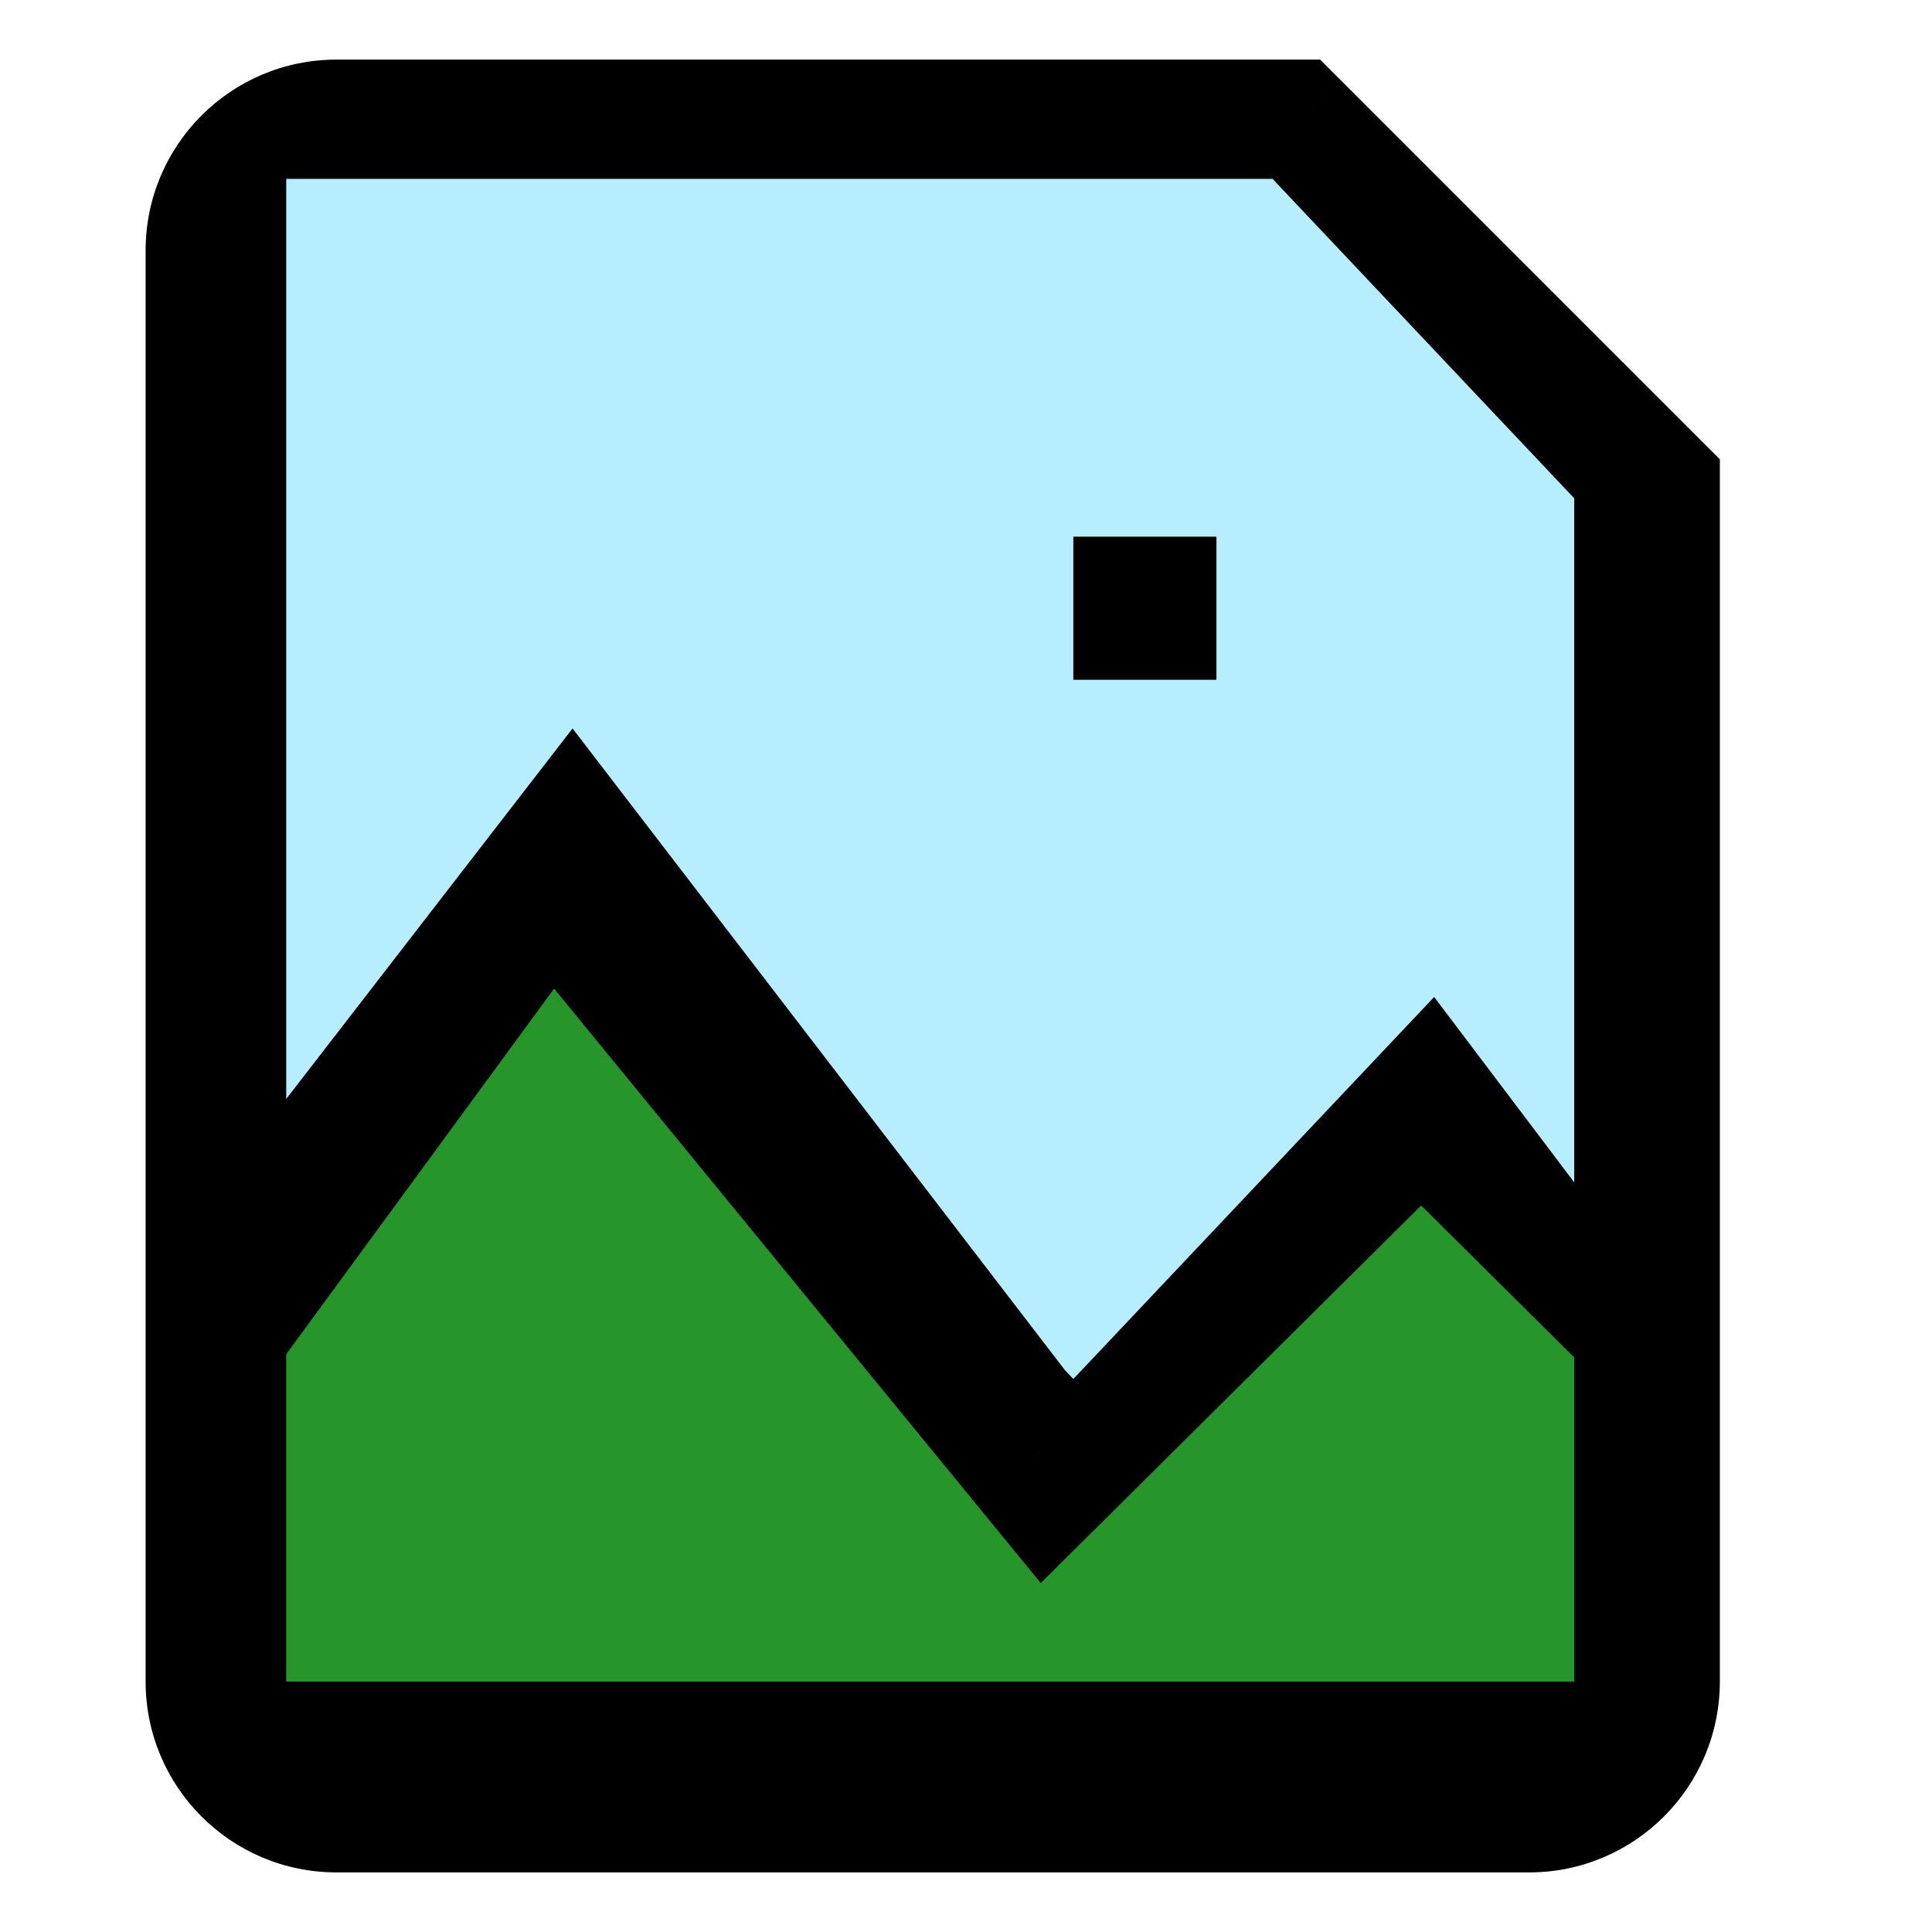 <svg
  width="25"
  height="25"
  viewBox="0 0 26 27"
  fill="none"
  xmlns="http://www.w3.org/2000/svg"
>
  <path
    d="M4.202 25.167H20.869C21.789 25.167 22.535 24.421 22.535 23.5V6.833L17.535 1.833H4.202C3.281 1.833 2.535 2.58 2.535 3.5V23.5C2.535 24.421 3.281 25.167 4.202 25.167Z"
    fill="#0F82EC"
  />
  <path
    fillRule="evenodd"
    clipRule="evenodd"
    d="M22.535 18.5L19.202 15.159L14.202 20.156L7.535 11.834L2.535 18.5"
    fill="#0F82EC"
  />
  <path
    d="M22.535 6.833H23.535V6.419L23.242 6.126L22.535 6.833ZM17.535 1.833L18.242 1.126L17.949 0.833H17.535V1.833ZM19.202 15.159L19.91 14.453L19.203 13.744L18.495 14.452L19.202 15.159ZM14.202 20.156L13.421 20.781L14.119 21.652L14.909 20.863L14.202 20.156ZM7.535 11.834L8.316 11.208L7.509 10.201L6.735 11.233L7.535 11.834ZM20.869 24.167H4.202V26.167H20.869V24.167ZM3.535 23.5V3.5H1.535V23.5H3.535ZM21.535 6.833V23.5H23.535V6.833H21.535ZM4.202 2.833H17.535V0.833H4.202V2.833ZM16.828 2.541L21.828 7.541L23.242 6.126L18.242 1.126L16.828 2.541ZM4.202 24.167C3.834 24.167 3.535 23.868 3.535 23.5H1.535C1.535 24.973 2.729 26.167 4.202 26.167V24.167ZM20.869 26.167C22.341 26.167 23.535 24.973 23.535 23.5H21.535C21.535 23.868 21.237 24.167 20.869 24.167V26.167ZM3.535 3.5C3.535 3.132 3.834 2.833 4.202 2.833V0.833C2.729 0.833 1.535 2.027 1.535 3.5H3.535ZM16.702 11.167H18.369V9.167H16.702V11.167ZM23.243 17.794L19.91 14.453L18.494 15.866L21.827 19.206L23.243 17.794ZM18.495 14.452L13.495 19.449L14.909 20.863L19.909 15.867L18.495 14.452ZM14.982 19.531L8.316 11.208L6.755 12.459L13.421 20.781L14.982 19.531ZM6.735 11.233L1.735 17.9L3.335 19.1L8.335 12.434L6.735 11.233Z"
    fill="black"
  />
  <path
    d="M3 18.762L7.222 13L14.083 21.381L19.361 16.143L22 18.762V24H3V18.762Z"
    fill="#26962B"
    fillOpacity="0.87"
    stroke="black"
  />
  <path
    d="M7.5 11L3 16.823V2H17.5L22 6.765V16.823L21.5 17.353L19.5 14.706L14.5 20L14 19.471L7.5 11Z"
    fill="#B7EEFF"
    stroke="black"
  />
  <path d="M16 9V8H15V9H16Z" stroke="black" />
</svg>
